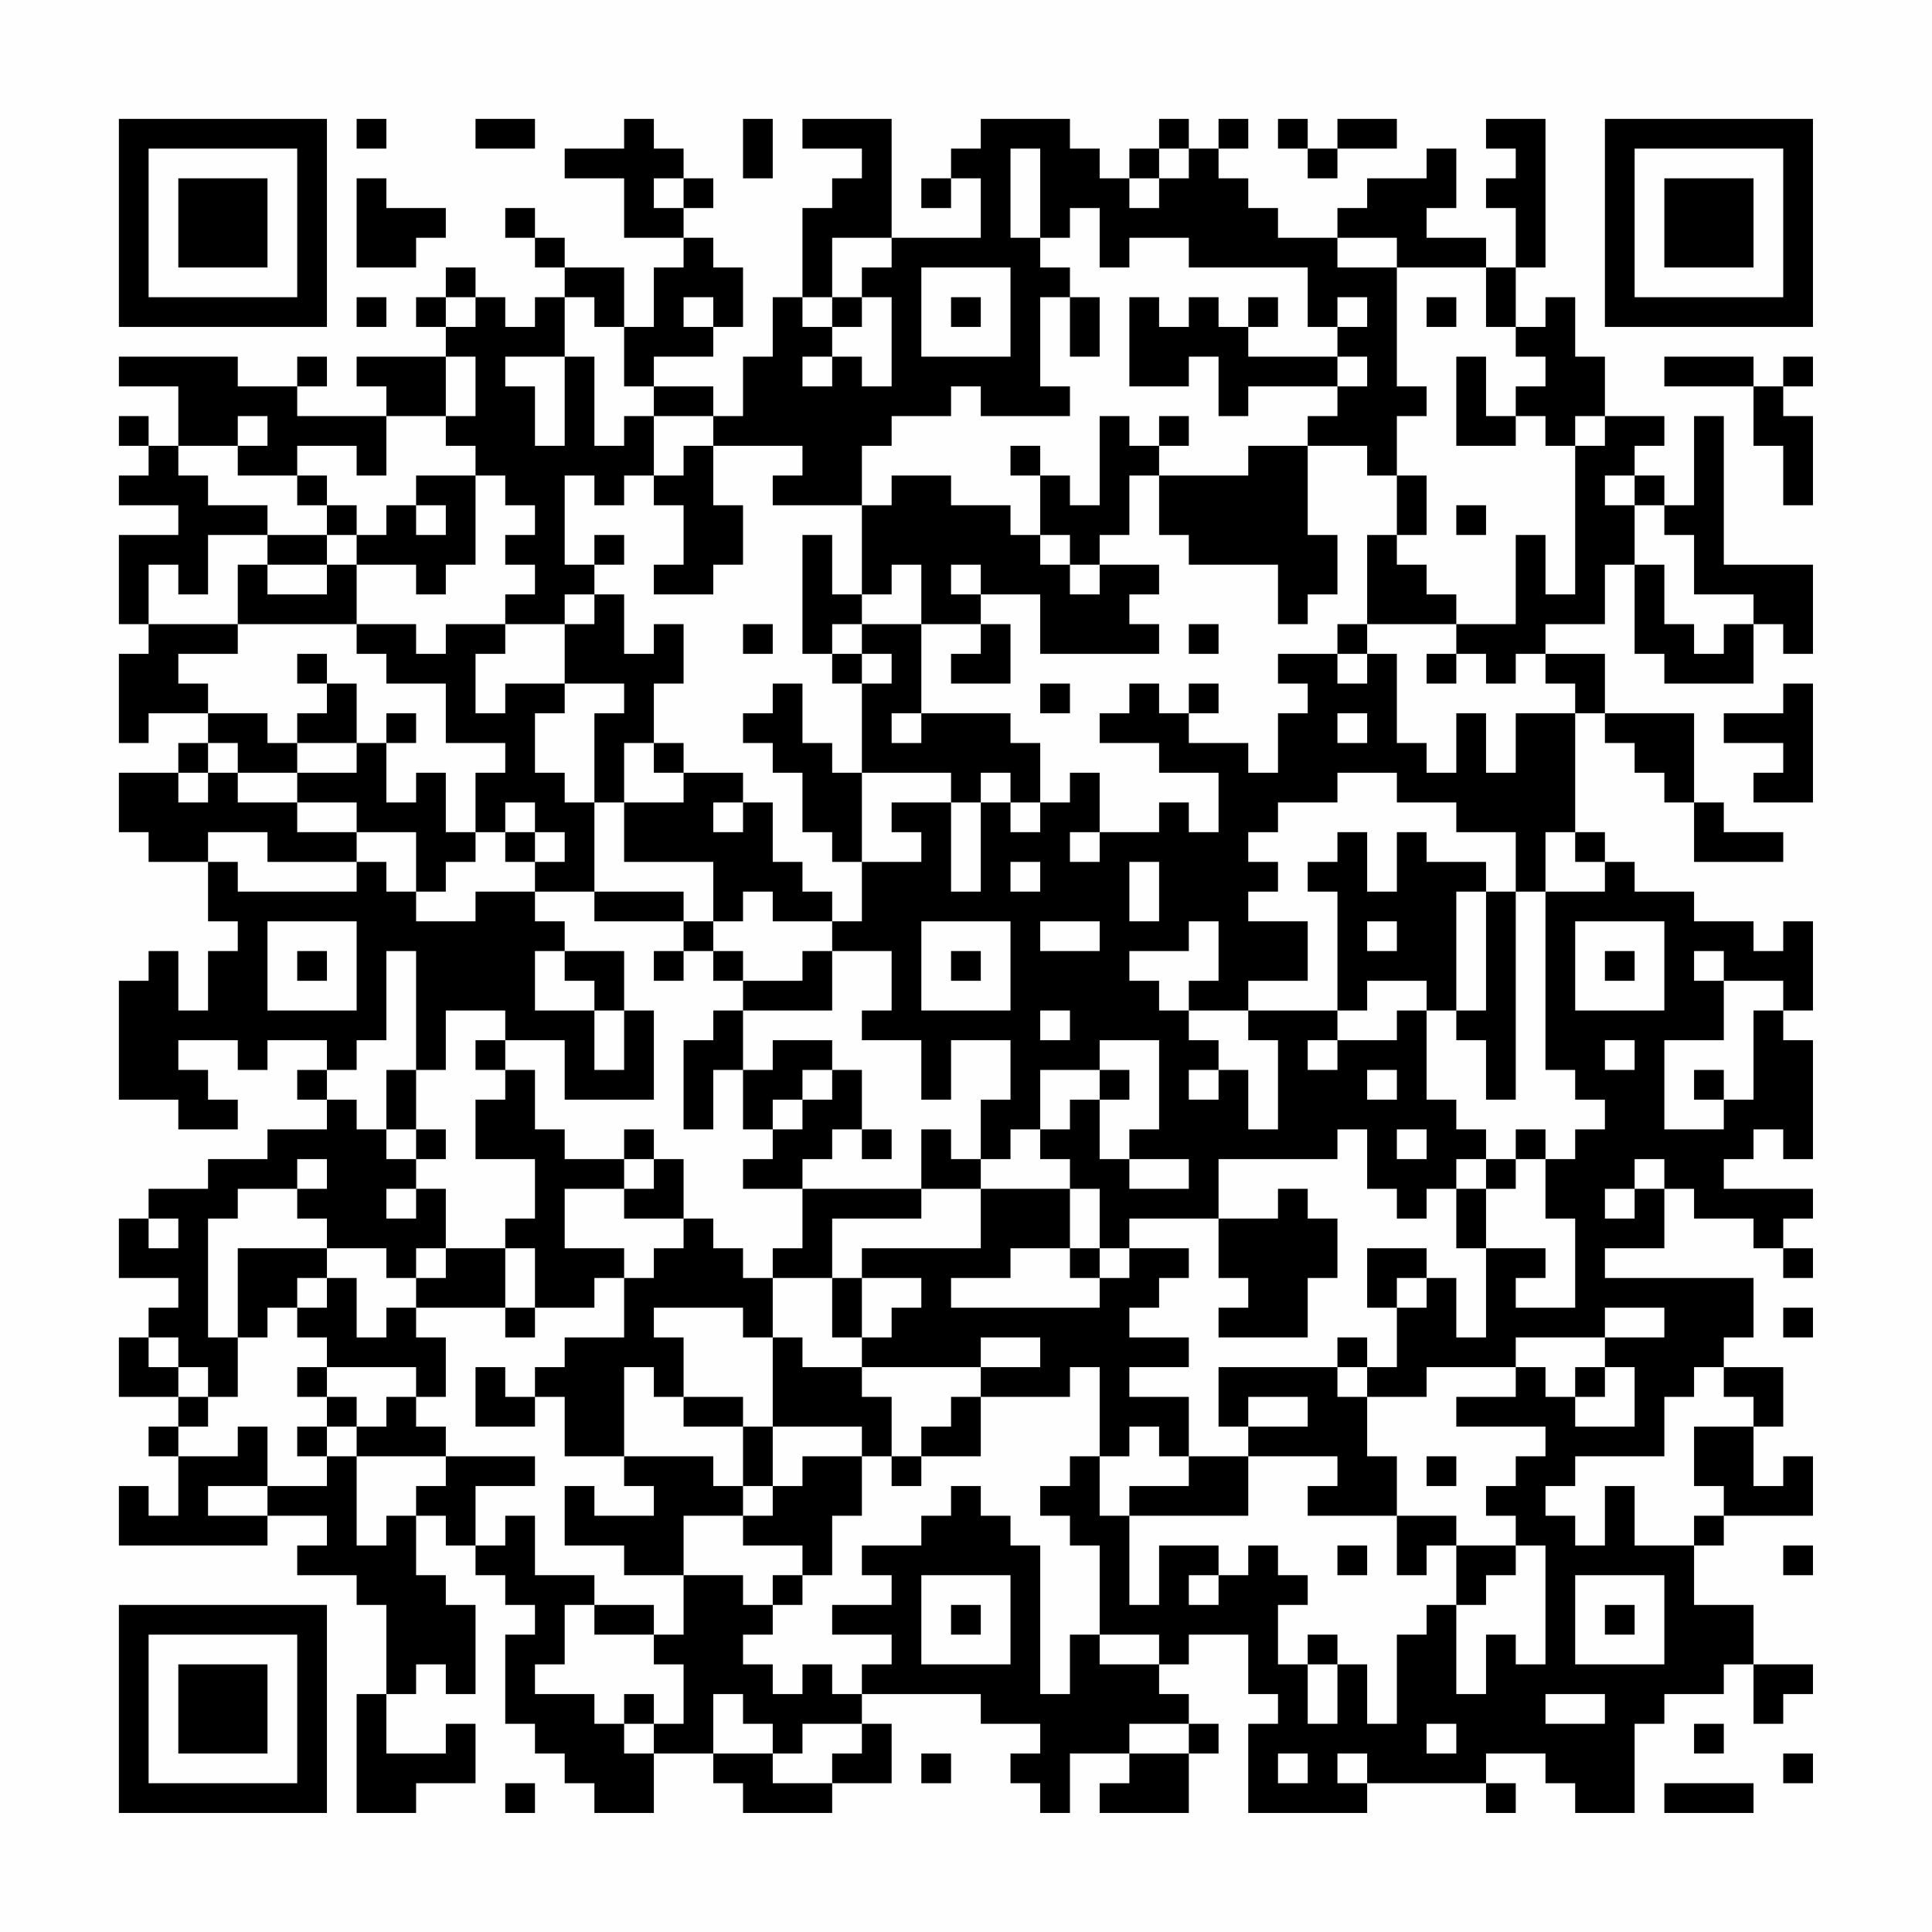 <?xml version="1.0" encoding="UTF-8"?>
<svg xmlns="http://www.w3.org/2000/svg" version="1.1" width="300" height="300" viewBox="0 0 300 300"><rect x="0" y="0" width="300" height="300" fill="#fefefe"/><g transform="scale(4.615)"><g transform="translate(4,4)"><path fill-rule="evenodd" d="M8 0L8 1L9 1L9 0ZM12 0L12 1L14 1L14 0ZM17 0L17 1L15 1L15 2L17 2L17 4L19 4L19 5L18 5L18 7L17 7L17 5L15 5L15 4L14 4L14 3L13 3L13 4L14 4L14 5L15 5L15 6L14 6L14 7L13 7L13 6L12 6L12 5L11 5L11 6L10 6L10 7L11 7L11 8L8 8L8 9L9 9L9 10L6 10L6 9L7 9L7 8L6 8L6 9L4 9L4 8L0 8L0 9L2 9L2 11L1 11L1 10L0 10L0 11L1 11L1 12L0 12L0 13L2 13L2 14L0 14L0 17L1 17L1 18L0 18L0 21L1 21L1 20L3 20L3 21L2 21L2 22L0 22L0 24L1 24L1 25L3 25L3 27L4 27L4 28L3 28L3 30L2 30L2 28L1 28L1 29L0 29L0 33L2 33L2 34L4 34L4 33L3 33L3 32L2 32L2 31L4 31L4 32L5 32L5 31L7 31L7 32L6 32L6 33L7 33L7 34L5 34L5 35L3 35L3 36L1 36L1 37L0 37L0 39L2 39L2 40L1 40L1 41L0 41L0 43L2 43L2 44L1 44L1 45L2 45L2 47L1 47L1 46L0 46L0 48L5 48L5 47L7 47L7 48L6 48L6 49L8 49L8 50L9 50L9 53L8 53L8 57L10 57L10 56L12 56L12 54L11 54L11 55L9 55L9 53L10 53L10 52L11 52L11 53L12 53L12 50L11 50L11 49L10 49L10 47L11 47L11 48L12 48L12 49L13 49L13 50L14 50L14 51L13 51L13 54L14 54L14 55L15 55L15 56L16 56L16 57L18 57L18 55L20 55L20 56L21 56L21 57L24 57L24 56L26 56L26 54L25 54L25 53L29 53L29 54L31 54L31 55L30 55L30 56L31 56L31 57L32 57L32 55L34 55L34 56L33 56L33 57L36 57L36 55L37 55L37 54L36 54L36 53L35 53L35 52L36 52L36 51L38 51L38 53L39 53L39 54L38 54L38 57L42 57L42 56L46 56L46 57L47 57L47 56L46 56L46 55L48 55L48 56L49 56L49 57L51 57L51 54L52 54L52 53L54 53L54 52L55 52L55 54L56 54L56 53L57 53L57 52L55 52L55 50L53 50L53 48L54 48L54 47L57 47L57 45L56 45L56 46L55 46L55 44L56 44L56 42L54 42L54 41L55 41L55 39L50 39L50 38L52 38L52 36L53 36L53 37L55 37L55 38L56 38L56 39L57 39L57 38L56 38L56 37L57 37L57 36L54 36L54 35L55 35L55 34L56 34L56 35L57 35L57 31L56 31L56 30L57 30L57 27L56 27L56 28L55 28L55 27L53 27L53 26L51 26L51 25L50 25L50 24L49 24L49 20L50 20L50 21L51 21L51 22L52 22L52 23L53 23L53 25L56 25L56 24L54 24L54 23L53 23L53 20L50 20L50 18L48 18L48 17L50 17L50 15L51 15L51 18L52 18L52 19L55 19L55 17L56 17L56 18L57 18L57 15L54 15L54 10L53 10L53 13L52 13L52 12L51 12L51 11L52 11L52 10L50 10L50 8L49 8L49 6L48 6L48 7L47 7L47 5L48 5L48 0L46 0L46 1L47 1L47 2L46 2L46 3L47 3L47 5L46 5L46 4L44 4L44 3L45 3L45 1L44 1L44 2L42 2L42 3L41 3L41 4L39 4L39 3L38 3L38 2L37 2L37 1L38 1L38 0L37 0L37 1L36 1L36 0L35 0L35 1L34 1L34 2L33 2L33 1L32 1L32 0L29 0L29 1L28 1L28 2L27 2L27 3L28 3L28 2L29 2L29 4L26 4L26 0L23 0L23 1L25 1L25 2L24 2L24 3L23 3L23 6L22 6L22 8L21 8L21 10L20 10L20 9L18 9L18 8L20 8L20 7L21 7L21 5L20 5L20 4L19 4L19 3L20 3L20 2L19 2L19 1L18 1L18 0ZM21 0L21 2L22 2L22 0ZM39 0L39 1L40 1L40 2L41 2L41 1L43 1L43 0L41 0L41 1L40 1L40 0ZM30 1L30 4L31 4L31 5L32 5L32 6L31 6L31 9L32 9L32 10L29 10L29 9L28 9L28 10L26 10L26 11L25 11L25 13L22 13L22 12L23 12L23 11L20 11L20 10L18 10L18 9L17 9L17 7L16 7L16 6L15 6L15 8L13 8L13 9L14 9L14 11L15 11L15 8L16 8L16 11L17 11L17 10L18 10L18 12L17 12L17 13L16 13L16 12L15 12L15 15L16 15L16 16L15 16L15 17L13 17L13 16L14 16L14 15L13 15L13 14L14 14L14 13L13 13L13 12L12 12L12 11L11 11L11 10L12 10L12 8L11 8L11 10L9 10L9 12L8 12L8 11L6 11L6 12L4 12L4 11L5 11L5 10L4 10L4 11L2 11L2 12L3 12L3 13L5 13L5 14L3 14L3 16L2 16L2 15L1 15L1 17L4 17L4 18L2 18L2 19L3 19L3 20L5 20L5 21L6 21L6 22L4 22L4 21L3 21L3 22L2 22L2 23L3 23L3 22L4 22L4 23L6 23L6 24L8 24L8 25L5 25L5 24L3 24L3 25L4 25L4 26L8 26L8 25L9 25L9 26L10 26L10 27L12 27L12 26L14 26L14 27L15 27L15 28L14 28L14 30L16 30L16 32L17 32L17 30L18 30L18 33L15 33L15 31L13 31L13 30L11 30L11 32L10 32L10 28L9 28L9 31L8 31L8 32L7 32L7 33L8 33L8 34L9 34L9 35L10 35L10 36L9 36L9 37L10 37L10 36L11 36L11 38L10 38L10 39L9 39L9 38L7 38L7 37L6 37L6 36L7 36L7 35L6 35L6 36L4 36L4 37L3 37L3 41L4 41L4 43L3 43L3 42L2 42L2 41L1 41L1 42L2 42L2 43L3 43L3 44L2 44L2 45L4 45L4 44L5 44L5 46L3 46L3 47L5 47L5 46L7 46L7 45L8 45L8 48L9 48L9 47L10 47L10 46L11 46L11 45L14 45L14 46L12 46L12 48L13 48L13 47L14 47L14 49L16 49L16 50L15 50L15 52L14 52L14 53L16 53L16 54L17 54L17 55L18 55L18 54L19 54L19 52L18 52L18 51L19 51L19 49L21 49L21 50L22 50L22 51L21 51L21 52L22 52L22 53L23 53L23 52L24 52L24 53L25 53L25 52L26 52L26 51L24 51L24 50L26 50L26 49L25 49L25 48L27 48L27 47L28 47L28 46L29 46L29 47L30 47L30 48L31 48L31 53L32 53L32 51L33 51L33 52L35 52L35 51L33 51L33 48L32 48L32 47L31 47L31 46L32 46L32 45L33 45L33 47L34 47L34 50L35 50L35 48L37 48L37 49L36 49L36 50L37 50L37 49L38 49L38 48L39 48L39 49L40 49L40 50L39 50L39 52L40 52L40 54L41 54L41 52L42 52L42 54L43 54L43 51L44 51L44 50L45 50L45 53L46 53L46 51L47 51L47 52L48 52L48 48L47 48L47 47L46 47L46 46L47 46L47 45L48 45L48 44L45 44L45 43L47 43L47 42L48 42L48 43L49 43L49 44L51 44L51 42L50 42L50 41L52 41L52 40L50 40L50 41L47 41L47 42L44 42L44 43L42 43L42 42L43 42L43 40L44 40L44 39L45 39L45 41L46 41L46 38L48 38L48 39L47 39L47 40L49 40L49 37L48 37L48 35L49 35L49 34L50 34L50 33L49 33L49 32L48 32L48 26L50 26L50 25L49 25L49 24L48 24L48 26L47 26L47 24L45 24L45 23L43 23L43 22L41 22L41 23L39 23L39 24L38 24L38 25L39 25L39 26L38 26L38 27L40 27L40 29L38 29L38 30L36 30L36 29L37 29L37 27L36 27L36 28L34 28L34 29L35 29L35 30L36 30L36 31L37 31L37 32L36 32L36 33L37 33L37 32L38 32L38 34L39 34L39 31L38 31L38 30L41 30L41 31L40 31L40 32L41 32L41 31L43 31L43 30L44 30L44 33L45 33L45 34L46 34L46 35L45 35L45 36L44 36L44 37L43 37L43 36L42 36L42 34L41 34L41 35L37 35L37 37L34 37L34 38L33 38L33 36L32 36L32 35L31 35L31 34L32 34L32 33L33 33L33 35L34 35L34 36L36 36L36 35L34 35L34 34L35 34L35 31L33 31L33 32L31 32L31 34L30 34L30 35L29 35L29 33L30 33L30 31L28 31L28 33L27 33L27 31L25 31L25 30L26 30L26 28L24 28L24 27L25 27L25 25L27 25L27 24L26 24L26 23L28 23L28 26L29 26L29 23L30 23L30 24L31 24L31 23L32 23L32 22L33 22L33 24L32 24L32 25L33 25L33 24L35 24L35 23L36 23L36 24L37 24L37 22L35 22L35 21L33 21L33 20L34 20L34 19L35 19L35 20L36 20L36 21L38 21L38 22L39 22L39 20L40 20L40 19L39 19L39 18L41 18L41 19L42 19L42 18L43 18L43 21L44 21L44 22L45 22L45 20L46 20L46 22L47 22L47 20L49 20L49 19L48 19L48 18L47 18L47 19L46 19L46 18L45 18L45 17L47 17L47 14L48 14L48 16L49 16L49 11L50 11L50 10L49 10L49 11L48 11L48 10L47 10L47 9L48 9L48 8L47 8L47 7L46 7L46 5L43 5L43 4L41 4L41 5L43 5L43 9L44 9L44 10L43 10L43 12L42 12L42 11L40 11L40 10L41 10L41 9L42 9L42 8L41 8L41 7L42 7L42 6L41 6L41 7L40 7L40 5L36 5L36 4L34 4L34 5L33 5L33 3L32 3L32 4L31 4L31 1ZM35 1L35 2L34 2L34 3L35 3L35 2L36 2L36 1ZM8 2L8 5L10 5L10 4L11 4L11 3L9 3L9 2ZM18 2L18 3L19 3L19 2ZM24 4L24 6L23 6L23 7L24 7L24 8L23 8L23 9L24 9L24 8L25 8L25 9L26 9L26 6L25 6L25 5L26 5L26 4ZM27 5L27 8L30 8L30 5ZM8 6L8 7L9 7L9 6ZM11 6L11 7L12 7L12 6ZM19 6L19 7L20 7L20 6ZM24 6L24 7L25 7L25 6ZM28 6L28 7L29 7L29 6ZM32 6L32 8L33 8L33 6ZM34 6L34 9L36 9L36 8L37 8L37 10L38 10L38 9L41 9L41 8L38 8L38 7L39 7L39 6L38 6L38 7L37 7L37 6L36 6L36 7L35 7L35 6ZM44 6L44 7L45 7L45 6ZM45 8L45 11L47 11L47 10L46 10L46 8ZM52 8L52 9L55 9L55 11L56 11L56 13L57 13L57 10L56 10L56 9L57 9L57 8L56 8L56 9L55 9L55 8ZM33 10L33 13L32 13L32 12L31 12L31 11L30 11L30 12L31 12L31 14L30 14L30 13L28 13L28 12L26 12L26 13L25 13L25 16L24 16L24 14L23 14L23 18L24 18L24 19L25 19L25 22L24 22L24 21L23 21L23 19L22 19L22 20L21 20L21 21L22 21L22 22L23 22L23 24L24 24L24 25L25 25L25 22L28 22L28 23L29 23L29 22L30 22L30 23L31 23L31 21L30 21L30 20L27 20L27 17L29 17L29 18L28 18L28 19L30 19L30 17L29 17L29 16L31 16L31 18L35 18L35 17L34 17L34 16L35 16L35 15L33 15L33 14L34 14L34 12L35 12L35 14L36 14L36 15L39 15L39 17L40 17L40 16L41 16L41 14L40 14L40 11L38 11L38 12L35 12L35 11L36 11L36 10L35 10L35 11L34 11L34 10ZM19 11L19 12L18 12L18 13L19 13L19 15L18 15L18 16L20 16L20 15L21 15L21 13L20 13L20 11ZM6 12L6 13L7 13L7 14L5 14L5 15L4 15L4 17L8 17L8 18L9 18L9 19L11 19L11 21L13 21L13 22L12 22L12 24L11 24L11 22L10 22L10 23L9 23L9 21L10 21L10 20L9 20L9 21L8 21L8 19L7 19L7 18L6 18L6 19L7 19L7 20L6 20L6 21L8 21L8 22L6 22L6 23L8 23L8 24L10 24L10 26L11 26L11 25L12 25L12 24L13 24L13 25L14 25L14 26L16 26L16 27L19 27L19 28L18 28L18 29L19 29L19 28L20 28L20 29L21 29L21 30L20 30L20 31L19 31L19 34L20 34L20 32L21 32L21 34L22 34L22 35L21 35L21 36L23 36L23 38L22 38L22 39L21 39L21 38L20 38L20 37L19 37L19 35L18 35L18 34L17 34L17 35L15 35L15 34L14 34L14 32L13 32L13 31L12 31L12 32L13 32L13 33L12 33L12 35L14 35L14 37L13 37L13 38L11 38L11 39L10 39L10 40L9 40L9 41L8 41L8 39L7 39L7 38L4 38L4 41L5 41L5 40L6 40L6 41L7 41L7 42L6 42L6 43L7 43L7 44L6 44L6 45L7 45L7 44L8 44L8 45L11 45L11 44L10 44L10 43L11 43L11 41L10 41L10 40L13 40L13 41L14 41L14 40L16 40L16 39L17 39L17 41L15 41L15 42L14 42L14 43L13 43L13 42L12 42L12 44L14 44L14 43L15 43L15 45L17 45L17 46L18 46L18 47L16 47L16 46L15 46L15 48L17 48L17 49L19 49L19 47L21 47L21 48L23 48L23 49L22 49L22 50L23 50L23 49L24 49L24 47L25 47L25 45L26 45L26 46L27 46L27 45L29 45L29 43L32 43L32 42L33 42L33 45L34 45L34 44L35 44L35 45L36 45L36 46L34 46L34 47L38 47L38 45L41 45L41 46L40 46L40 47L43 47L43 49L44 49L44 48L45 48L45 50L46 50L46 49L47 49L47 48L45 48L45 47L43 47L43 45L42 45L42 43L41 43L41 42L42 42L42 41L41 41L41 42L37 42L37 44L38 44L38 45L36 45L36 43L34 43L34 42L36 42L36 41L34 41L34 40L35 40L35 39L36 39L36 38L34 38L34 39L33 39L33 38L32 38L32 36L29 36L29 35L28 35L28 34L27 34L27 36L23 36L23 35L24 35L24 34L25 34L25 35L26 35L26 34L25 34L25 32L24 32L24 31L22 31L22 32L21 32L21 30L24 30L24 28L23 28L23 29L21 29L21 28L20 28L20 27L21 27L21 26L22 26L22 27L24 27L24 26L23 26L23 25L22 25L22 23L21 23L21 22L19 22L19 21L18 21L18 19L19 19L19 17L18 17L18 18L17 18L17 16L16 16L16 17L15 17L15 19L13 19L13 20L12 20L12 18L13 18L13 17L11 17L11 18L10 18L10 17L8 17L8 15L10 15L10 16L11 16L11 15L12 15L12 12L10 12L10 13L9 13L9 14L8 14L8 13L7 13L7 12ZM43 12L43 14L42 14L42 17L41 17L41 18L42 18L42 17L45 17L45 16L44 16L44 15L43 15L43 14L44 14L44 12ZM50 12L50 13L51 13L51 15L52 15L52 17L53 17L53 18L54 18L54 17L55 17L55 16L53 16L53 14L52 14L52 13L51 13L51 12ZM10 13L10 14L11 14L11 13ZM45 13L45 14L46 14L46 13ZM7 14L7 15L5 15L5 16L7 16L7 15L8 15L8 14ZM16 14L16 15L17 15L17 14ZM31 14L31 15L32 15L32 16L33 16L33 15L32 15L32 14ZM26 15L26 16L25 16L25 17L24 17L24 18L25 18L25 19L26 19L26 18L25 18L25 17L27 17L27 15ZM28 15L28 16L29 16L29 15ZM21 17L21 18L22 18L22 17ZM36 17L36 18L37 18L37 17ZM44 18L44 19L45 19L45 18ZM15 19L15 20L14 20L14 22L15 22L15 23L16 23L16 26L19 26L19 27L20 27L20 25L17 25L17 23L19 23L19 22L18 22L18 21L17 21L17 23L16 23L16 20L17 20L17 19ZM31 19L31 20L32 20L32 19ZM36 19L36 20L37 20L37 19ZM56 19L56 20L54 20L54 21L56 21L56 22L55 22L55 23L57 23L57 19ZM26 20L26 21L27 21L27 20ZM41 20L41 21L42 21L42 20ZM13 23L13 24L14 24L14 25L15 25L15 24L14 24L14 23ZM20 23L20 24L21 24L21 23ZM41 24L41 25L40 25L40 26L41 26L41 30L42 30L42 29L44 29L44 30L45 30L45 31L46 31L46 33L47 33L47 26L46 26L46 25L44 25L44 24L43 24L43 26L42 26L42 24ZM30 25L30 26L31 26L31 25ZM34 25L34 27L35 27L35 25ZM45 26L45 30L46 30L46 26ZM5 27L5 30L8 30L8 27ZM27 27L27 30L30 30L30 27ZM31 27L31 28L33 28L33 27ZM42 27L42 28L43 28L43 27ZM49 27L49 30L52 30L52 27ZM6 28L6 29L7 29L7 28ZM15 28L15 29L16 29L16 30L17 30L17 28ZM28 28L28 29L29 29L29 28ZM50 28L50 29L51 29L51 28ZM53 28L53 29L54 29L54 31L52 31L52 34L54 34L54 33L55 33L55 30L56 30L56 29L54 29L54 28ZM31 30L31 31L32 31L32 30ZM50 31L50 32L51 32L51 31ZM9 32L9 34L10 34L10 35L11 35L11 34L10 34L10 32ZM23 32L23 33L22 33L22 34L23 34L23 33L24 33L24 32ZM33 32L33 33L34 33L34 32ZM42 32L42 33L43 33L43 32ZM53 32L53 33L54 33L54 32ZM43 34L43 35L44 35L44 34ZM47 34L47 35L46 35L46 36L45 36L45 38L46 38L46 36L47 36L47 35L48 35L48 34ZM17 35L17 36L15 36L15 38L17 38L17 39L18 39L18 38L19 38L19 37L17 37L17 36L18 36L18 35ZM51 35L51 36L50 36L50 37L51 37L51 36L52 36L52 35ZM27 36L27 37L24 37L24 39L22 39L22 41L21 41L21 40L18 40L18 41L19 41L19 43L18 43L18 42L17 42L17 45L20 45L20 46L21 46L21 47L22 47L22 46L23 46L23 45L25 45L25 44L22 44L22 41L23 41L23 42L25 42L25 43L26 43L26 45L27 45L27 44L28 44L28 43L29 43L29 42L31 42L31 41L29 41L29 42L25 42L25 41L26 41L26 40L27 40L27 39L25 39L25 38L29 38L29 36ZM39 36L39 37L37 37L37 39L38 39L38 40L37 40L37 41L40 41L40 39L41 39L41 37L40 37L40 36ZM1 37L1 38L2 38L2 37ZM13 38L13 40L14 40L14 38ZM30 38L30 39L28 39L28 40L33 40L33 39L32 39L32 38ZM42 38L42 40L43 40L43 39L44 39L44 38ZM6 39L6 40L7 40L7 39ZM24 39L24 41L25 41L25 39ZM56 40L56 41L57 41L57 40ZM7 42L7 43L8 43L8 44L9 44L9 43L10 43L10 42ZM49 42L49 43L50 43L50 42ZM53 42L53 43L52 43L52 45L49 45L49 46L48 46L48 47L49 47L49 48L50 48L50 46L51 46L51 48L53 48L53 47L54 47L54 46L53 46L53 44L55 44L55 43L54 43L54 42ZM19 43L19 44L21 44L21 46L22 46L22 44L21 44L21 43ZM38 43L38 44L40 44L40 43ZM44 45L44 46L45 46L45 45ZM41 48L41 49L42 49L42 48ZM56 48L56 49L57 49L57 48ZM27 49L27 52L30 52L30 49ZM49 49L49 52L52 52L52 49ZM16 50L16 51L18 51L18 50ZM28 50L28 51L29 51L29 50ZM50 50L50 51L51 51L51 50ZM40 51L40 52L41 52L41 51ZM17 53L17 54L18 54L18 53ZM20 53L20 55L22 55L22 56L24 56L24 55L25 55L25 54L23 54L23 55L22 55L22 54L21 54L21 53ZM48 53L48 54L50 54L50 53ZM34 54L34 55L36 55L36 54ZM44 54L44 55L45 55L45 54ZM53 54L53 55L54 55L54 54ZM27 55L27 56L28 56L28 55ZM39 55L39 56L40 56L40 55ZM41 55L41 56L42 56L42 55ZM56 55L56 56L57 56L57 55ZM13 56L13 57L14 57L14 56ZM52 56L52 57L55 57L55 56ZM0 0L0 7L7 7L7 0ZM1 1L1 6L6 6L6 1ZM2 2L2 5L5 5L5 2ZM50 0L50 7L57 7L57 0ZM51 1L51 6L56 6L56 1ZM52 2L52 5L55 5L55 2ZM0 50L0 57L7 57L7 50ZM1 51L1 56L6 56L6 51ZM2 52L2 55L5 55L5 52Z" fill="#000000"/></g></g></svg>
